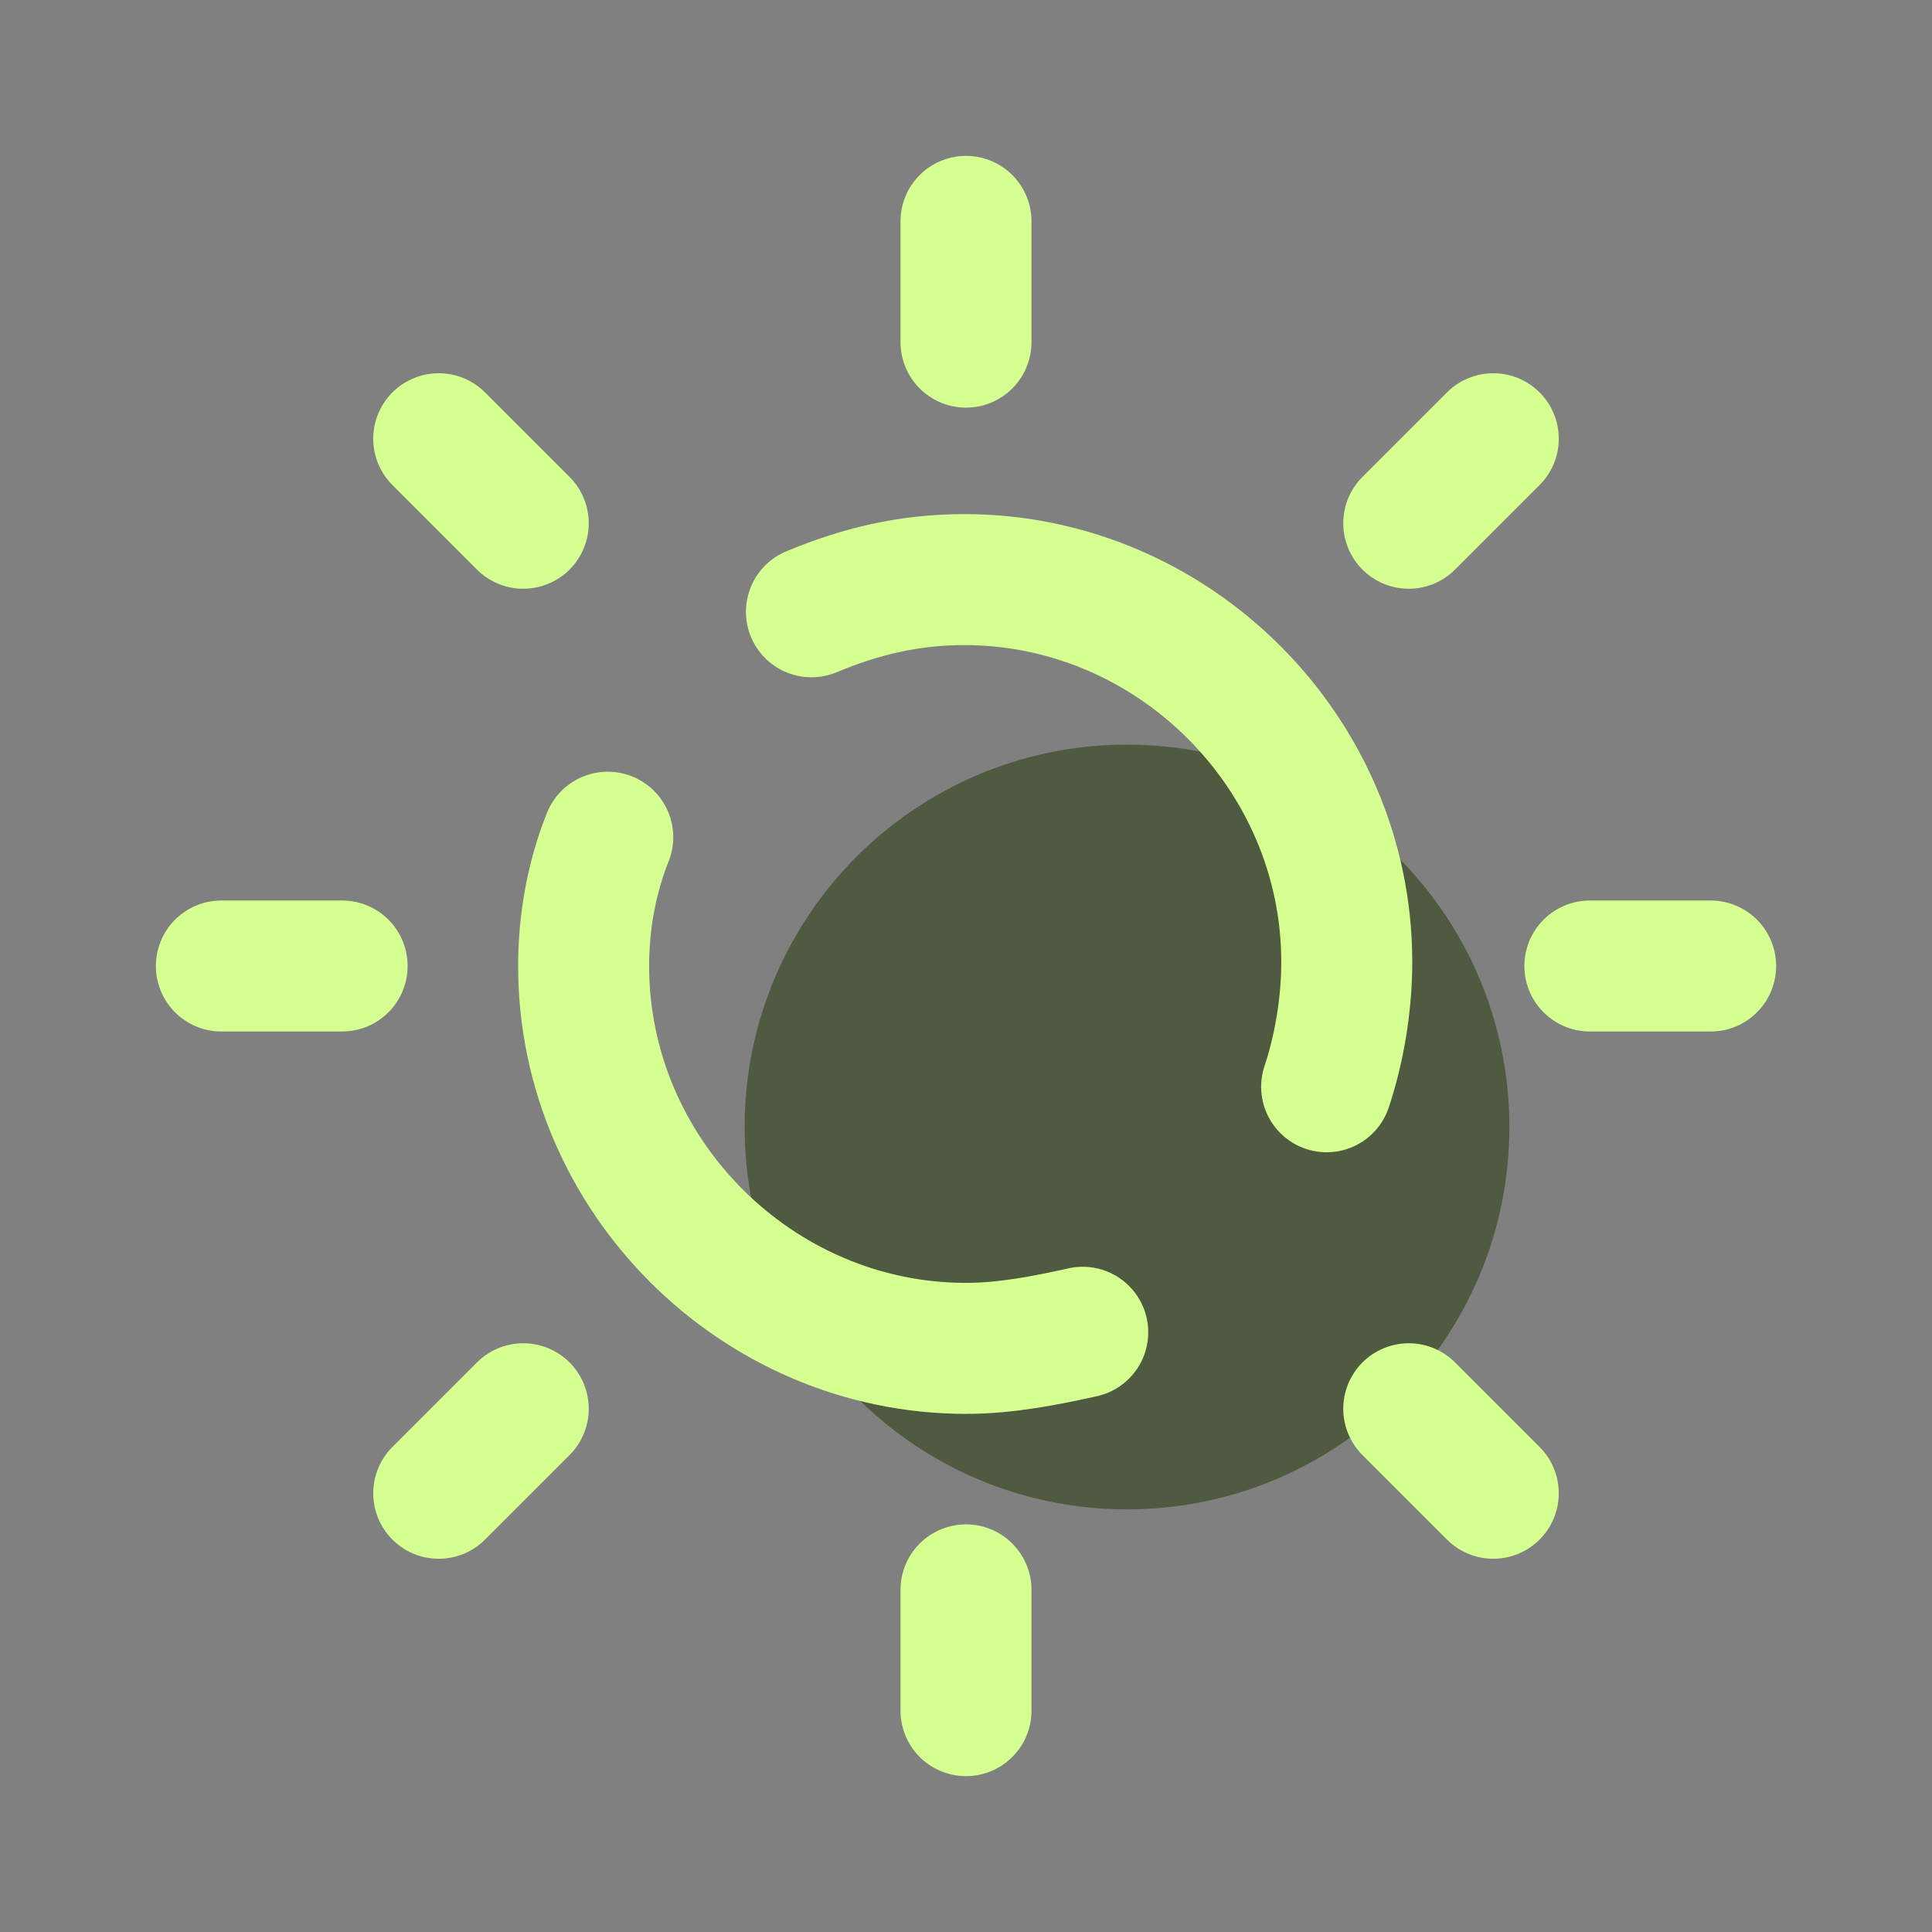 <svg height="100%" viewBox="0 0 59 59" fill="none" xmlns="http://www.w3.org/2000/svg">
    <rect x="0" y="0" width="59" height="59" fill="#808080" stroke="none"/>
    <path d="M34.417 46.094C40.866 46.094 46.094 40.866 46.094 34.417C46.094 27.968 40.866 22.74 34.417 22.74C27.968 22.74 22.74 27.968 22.74 34.417C22.74 40.866 27.968 46.094 34.417 46.094Z" fill="#4F5A41"/>
    <path d="M29.5 6.76V10.448" stroke="#D6FF92" stroke-width="4" stroke-miterlimit="10" stroke-linecap="round"/>
    <path d="M13.398 13.398L15.979 15.979" stroke="#D6FF92" stroke-width="4" stroke-miterlimit="10" stroke-linecap="round"/>
    <path d="M6.76 29.5H10.448" stroke="#D6FF92" stroke-width="4" stroke-miterlimit="10" stroke-linecap="round"/>
    <path d="M13.398 45.602L15.979 43.021" stroke="#D6FF92" stroke-width="4" stroke-miterlimit="10" stroke-linecap="round"/>
    <path d="M29.5 52.24V48.552" stroke="#D6FF92" stroke-width="4" stroke-miterlimit="10" stroke-linecap="round"/>
    <path d="M45.602 45.602L43.021 43.021" stroke="#D6FF92" stroke-width="4" stroke-miterlimit="10" stroke-linecap="round"/>
    <path d="M52.24 29.5H48.552" stroke="#D6FF92" stroke-width="4" stroke-miterlimit="10" stroke-linecap="round"/>
    <path d="M45.602 13.398L43.021 15.979" stroke="#D6FF92" stroke-width="4" stroke-miterlimit="10" stroke-linecap="round"/>
    <path d="M33.065 40.685C31.958 40.931 30.729 41.177 29.5 41.177C23.108 41.177 17.823 35.892 17.823 29.5C17.823 28.148 18.069 26.796 18.56 25.567" stroke="#D6FF92" stroke-width="4" stroke-miterlimit="10" stroke-linecap="round"/>
    <path d="M24.78 18.683C26.255 18.069 27.73 17.7 29.451 17.7C35.843 17.7 41.128 22.985 41.128 29.377C41.128 30.729 40.882 32.081 40.513 33.188" stroke="#D6FF92" stroke-width="4" stroke-miterlimit="10" stroke-linecap="round"/>
</svg>
